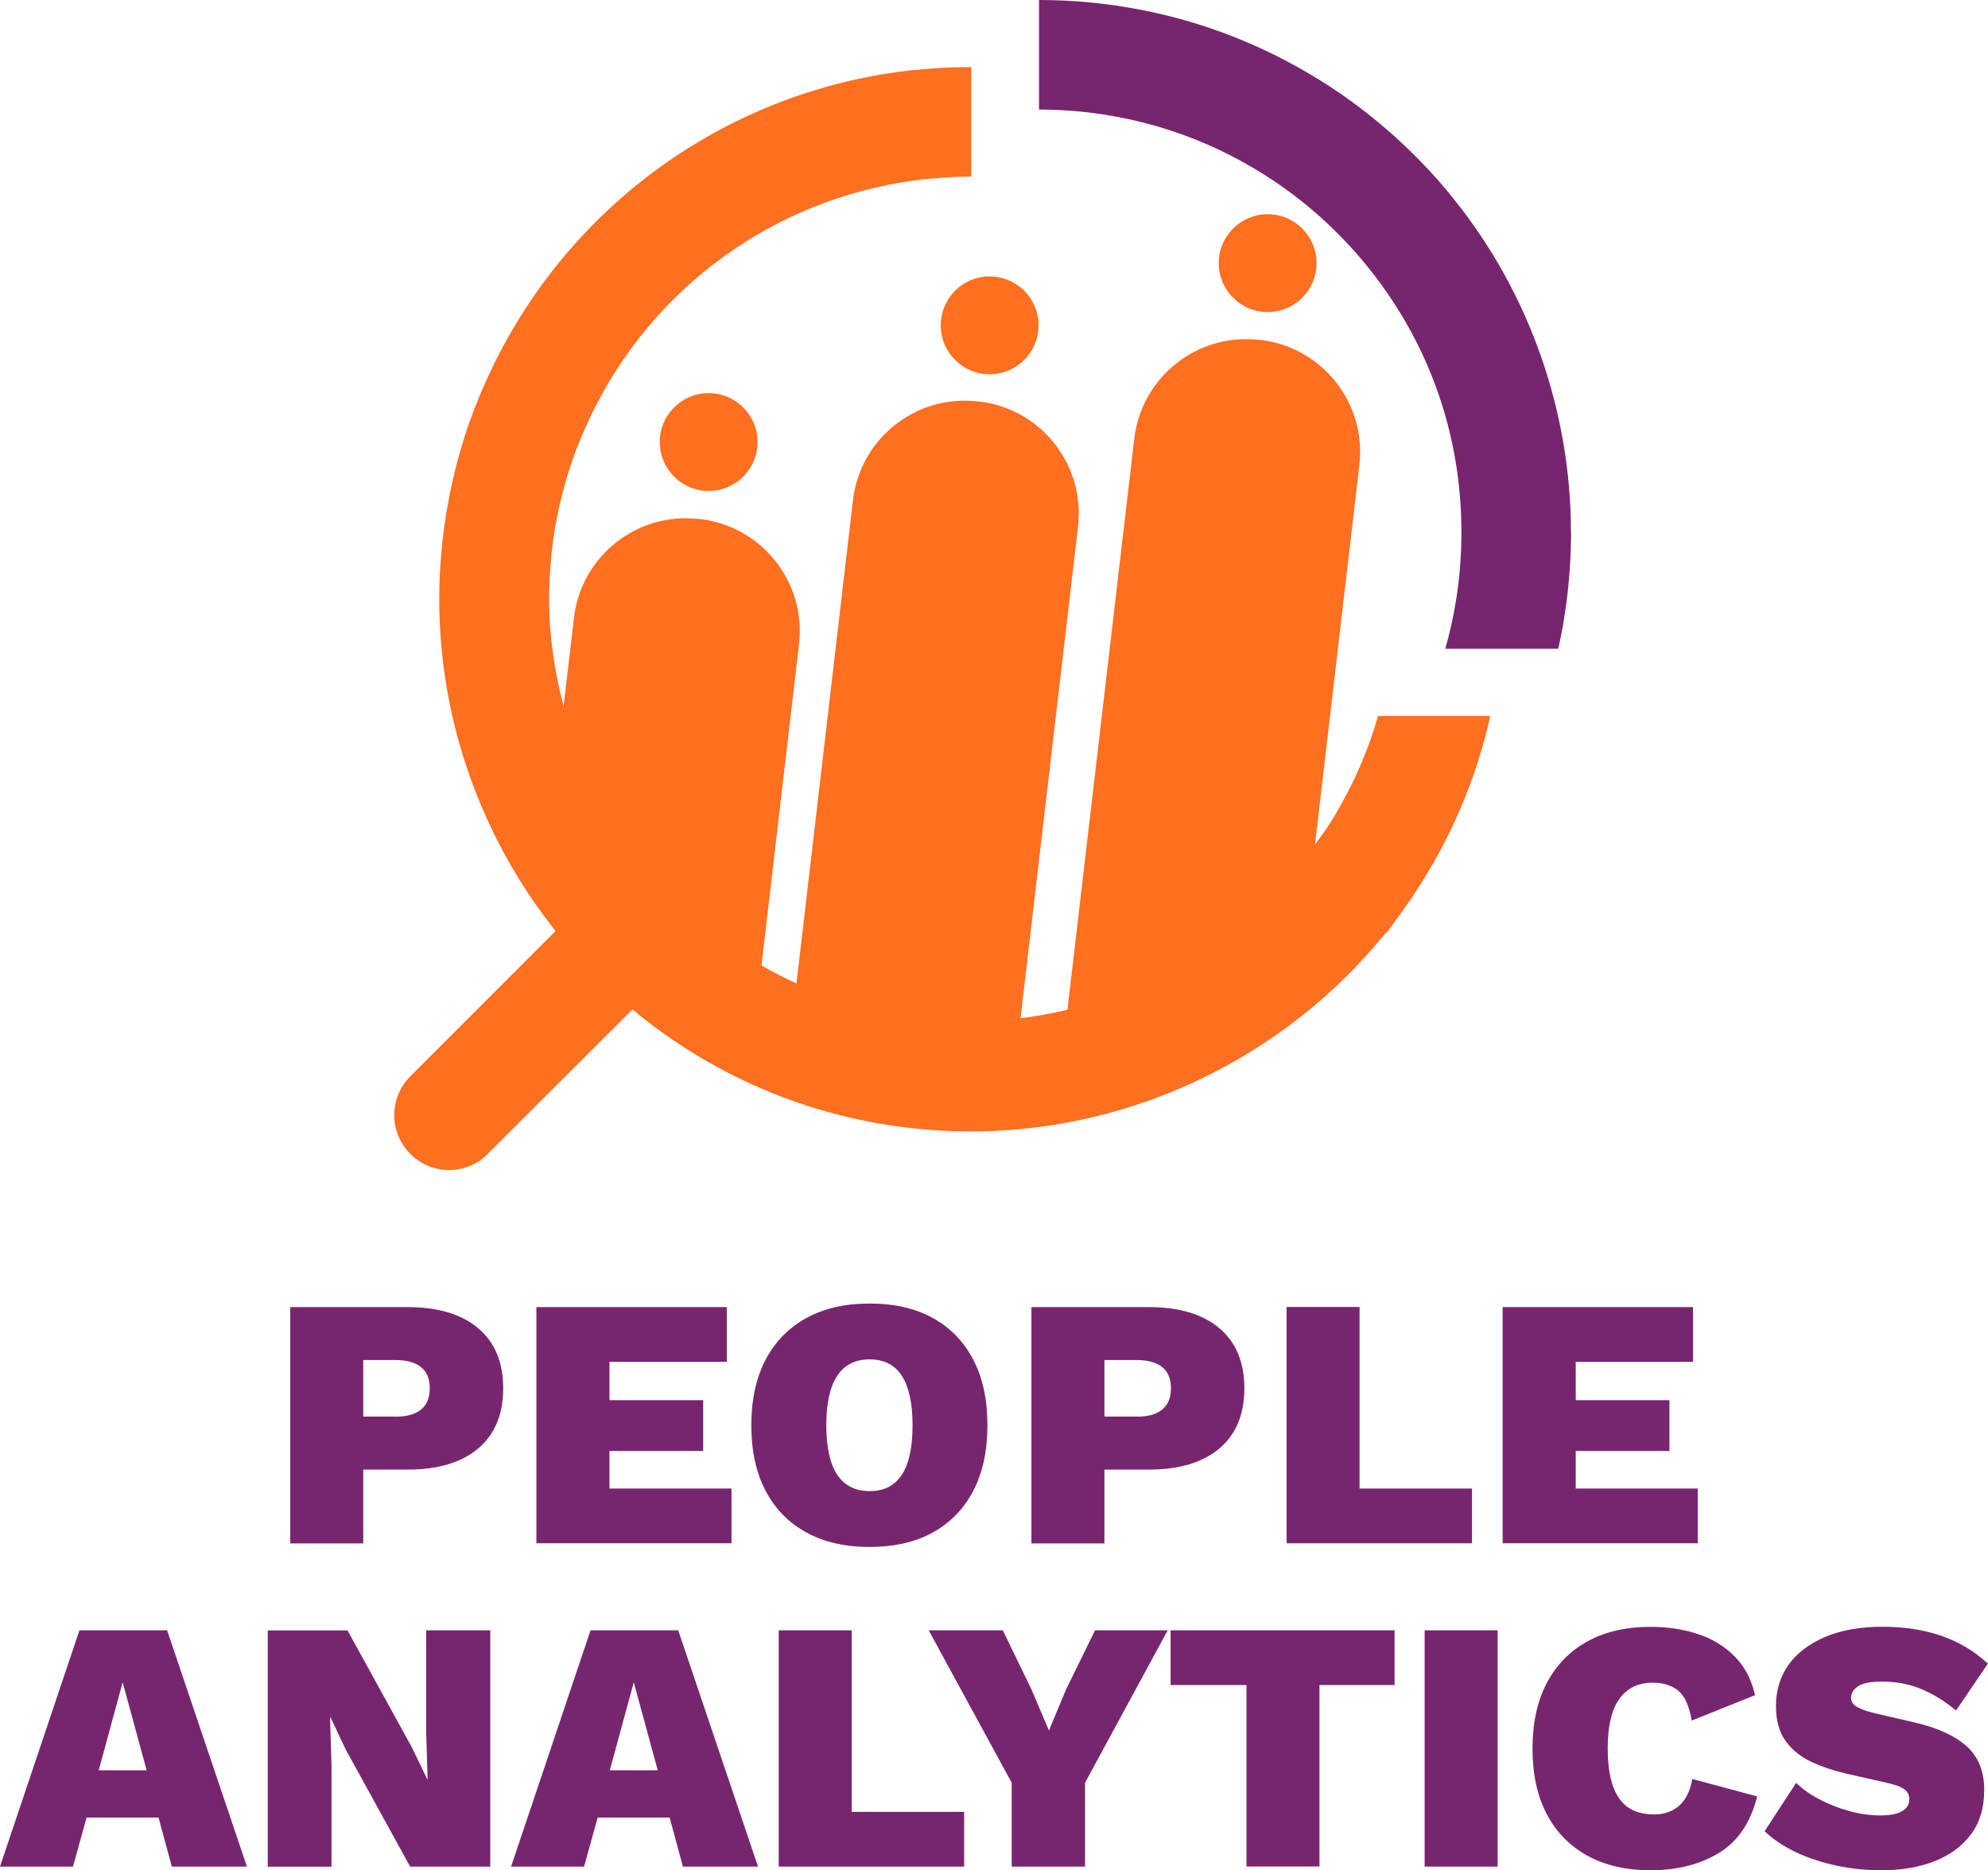 <?xml version="1.0" encoding="UTF-8"?>
<svg id="Capa_2" data-name="Capa 2" xmlns="http://www.w3.org/2000/svg" viewBox="0 0 178.42 167.8">
  <defs>
    <style>
      .cls-1 {
        fill: #78256f;
      }

      .cls-1, .cls-2 {
        stroke-width: 0px;
      }

      .cls-2 {
        fill: #ff6f20;
      }
    </style>
  </defs>
  <g id="Capa_1-2" data-name="Capa 1">
    <g>
      <g>
        <g>
          <path class="cls-1" d="m36.58,117.28c2.72,0,4.83.63,6.33,1.89,1.5,1.26,2.25,3.06,2.25,5.4s-.75,4.13-2.25,5.4c-1.5,1.26-3.61,1.89-6.33,1.89h-3.98v6.62h-6.55v-21.2h10.53Zm-1.06,9.83c.98,0,1.74-.21,2.26-.63.52-.42.79-1.05.79-1.91s-.26-1.49-.79-1.91c-.53-.42-1.28-.63-2.26-.63h-2.92v5.07h2.92Z"/>
          <path class="cls-1" d="m48.14,138.48v-21.2h17.09v4.91h-10.53v3.44h8.41v4.56h-8.41v3.37h10.95v4.91h-17.5Z"/>
          <path class="cls-1" d="m78.05,116.96c2.21,0,4.1.43,5.67,1.3s2.78,2.11,3.63,3.74c.85,1.63,1.27,3.59,1.27,5.88s-.42,4.25-1.27,5.88c-.85,1.63-2.06,2.87-3.63,3.74s-3.46,1.3-5.67,1.3-4.1-.43-5.68-1.3c-1.58-.87-2.81-2.11-3.66-3.74-.86-1.63-1.28-3.59-1.28-5.88s.43-4.25,1.28-5.88c.86-1.63,2.08-2.87,3.66-3.74,1.58-.87,3.48-1.3,5.68-1.3Zm0,5.01c-2.59,0-3.89,1.97-3.89,5.91s1.3,5.91,3.89,5.91,3.85-1.97,3.85-5.91-1.28-5.91-3.85-5.91Z"/>
          <path class="cls-1" d="m103.1,117.28c2.72,0,4.83.63,6.33,1.89,1.5,1.26,2.25,3.06,2.25,5.4s-.75,4.13-2.25,5.4c-1.5,1.26-3.61,1.89-6.33,1.89h-3.98v6.62h-6.55v-21.2h10.53Zm-1.06,9.83c.98,0,1.74-.21,2.26-.63.52-.42.79-1.05.79-1.91s-.26-1.49-.79-1.91c-.53-.42-1.28-.63-2.26-.63h-2.92v5.07h2.92Z"/>
          <path class="cls-1" d="m122.02,133.56h10.09v4.91h-16.64v-21.2h6.55v16.28Z"/>
          <path class="cls-1" d="m134.86,138.48v-21.2h17.09v4.91h-10.53v3.44h8.41v4.56h-8.41v3.37h10.95v4.91h-17.5Z"/>
        </g>
        <g>
          <path class="cls-1" d="m22.16,167.48h-6.74l-1.19-4.4h-6.46l-1.22,4.4H0l7.13-21.2h7.87l7.16,21.2Zm-13.3-8.64h4.3l-2.15-7.9-2.15,7.9Z"/>
          <path class="cls-1" d="m44,146.28v21.2h-7.19l-5.78-10.5-1.35-2.86h-.06l.13,4.18v9.19h-5.72v-21.2h7.16l5.78,10.5,1.38,2.86h.03l-.13-4.18v-9.19h5.75Z"/>
          <path class="cls-1" d="m68.03,167.48h-6.74l-1.19-4.4h-6.46l-1.22,4.4h-6.55l7.13-21.2h7.87l7.16,21.2Zm-13.3-8.64h4.3l-2.15-7.9-2.15,7.9Z"/>
          <path class="cls-1" d="m76.44,162.57h10.09v4.91h-16.64v-21.2h6.55v16.28Z"/>
          <path class="cls-1" d="m104.8,146.28l-7.42,13.68v7.52h-6.58v-7.52l-7.45-13.68h6.65l2.57,5.3,1.57,3.69,1.54-3.69,2.6-5.3h6.52Z"/>
          <path class="cls-1" d="m125.16,146.28v4.91h-6.74v16.28h-6.55v-16.28h-6.81v-4.91h20.11Z"/>
          <path class="cls-1" d="m134.41,146.28v21.2h-6.55v-21.2h6.55Z"/>
          <path class="cls-1" d="m157.7,161.19c-.6,2.38-1.76,4.07-3.47,5.09-1.71,1.02-3.74,1.53-6.07,1.53-2.21,0-4.1-.43-5.68-1.3-1.58-.87-2.81-2.11-3.66-3.74-.86-1.63-1.28-3.59-1.28-5.88s.43-4.25,1.28-5.88c.86-1.63,2.08-2.87,3.66-3.74,1.58-.87,3.47-1.3,5.65-1.3,1.52,0,2.93.21,4.24.64,1.31.43,2.41,1.1,3.31,2.01.9.91,1.51,2.07,1.83,3.48l-5.68,2.28c-.24-1.35-.65-2.25-1.24-2.71-.59-.46-1.34-.69-2.26-.69-1.31,0-2.31.49-3,1.46-.7.97-1.04,2.46-1.04,4.45s.33,3.45,1,4.43c.66.99,1.72,1.48,3.18,1.48.88,0,1.62-.26,2.22-.77.6-.51,1-1.32,1.19-2.41l5.85,1.57Z"/>
          <path class="cls-1" d="m168.94,145.96c3.94,0,7.1,1.1,9.47,3.31l-2.86,4.21c-.96-.81-1.99-1.45-3.07-1.91-1.08-.46-2.28-.69-3.58-.69-1.01,0-1.72.14-2.14.42-.42.28-.63.63-.63,1.06,0,.34.2.62.61.84.41.21,1,.41,1.77.58l3.21.74c2.14.49,3.74,1.22,4.79,2.17,1.05.95,1.57,2.25,1.57,3.9s-.4,2.94-1.2,4.01c-.8,1.07-1.9,1.87-3.29,2.41-1.39.54-2.97.8-4.72.8-2.1,0-4.08-.31-5.96-.93-1.87-.62-3.39-1.48-4.54-2.57l2.83-4.34c.58.56,1.28,1.05,2.12,1.49.84.44,1.72.79,2.67,1.04.94.26,1.85.39,2.73.39s1.59-.13,2.01-.39c.42-.26.63-.61.63-1.06,0-.36-.14-.66-.42-.88-.28-.22-.8-.42-1.57-.59l-3.53-.8c-1.16-.26-2.23-.61-3.21-1.06-.99-.45-1.77-1.08-2.36-1.88-.59-.8-.88-1.86-.88-3.16,0-1.39.37-2.62,1.12-3.68.75-1.06,1.84-1.89,3.28-2.51,1.43-.61,3.16-.92,5.17-.92Z"/>
        </g>
      </g>
      <g>
        <circle class="cls-2" cx="63.6" cy="39.66" r="4.39"/>
        <circle class="cls-2" cx="88.82" cy="29.19" r="4.39"/>
        <circle class="cls-2" cx="113.77" cy="23.61" r="4.39"/>
        <path class="cls-2" d="m123.68,64.23c-.21.73-.44,1.44-.68,2.14-.6,1.67-1.38,3.52-2.45,5.46-.37.68-.73,1.33-1.15,1.98-.44.7-.91,1.31-1.38,1.96l3.98-34.04c.65-5.55-3.32-10.58-8.88-11.23h-.09c-5.55-.66-10.58,3.31-11.23,8.86l-6,51.24c-1.39.33-2.79.59-4.21.76l5.16-44.11c.65-5.55-3.32-10.58-8.88-11.23h-.09c-5.55-.66-10.58,3.31-11.23,8.87l-5.07,43.35c-1.07-.49-2.12-1.02-3.14-1.61l3.37-28.83c.65-5.55-3.32-10.58-8.88-11.23h-.09c-5.55-.66-10.58,3.31-11.23,8.87l-.93,7.92c-.82-3.12-1.3-6.33-1.3-9.6,0-1.02.05-2.04.13-3.05.21-2.87.78-5.72,1.64-8.46.42-1.33.94-2.66,1.51-3.94,5.19-11.67,15.82-19.86,28.37-21.95,1.23-.21,2.48-.34,3.71-.42.81-.05,1.62-.1,2.45-.1h.08V6.02c-1.07,0-2.17.03-3.18.1-1.54.1-3.11.26-4.65.52-15.84,2.61-29.21,12.97-35.76,27.64-.73,1.62-1.38,3.29-1.91,4.99-1.1,3.47-1.8,7.05-2.09,10.65-.1,1.25-.16,2.56-.16,3.84,0,10.86,3.76,21.38,10.44,29.78l-13.03,13.03c-1.93,1.93-1.93,5.04,0,6.97.97.97,2.22,1.44,3.47,1.44s2.53-.47,3.47-1.44l13-12.97c.23.21.5.42.76.63,7.62,6.06,16.78,9.58,26.44,10.21,1.04.08,2.11.1,3.18.1h.86c14.15-.26,27.56-6.89,36.39-17.85h.08l1.49-2.06c.05-.08.13-.18.18-.26l.73-1.02v-.05c3.26-4.86,5.61-10.34,6.87-16.03h-10.13Z"/>
      </g>
      <path class="cls-1" d="m141,47.75c0,1.22-.05,2.45-.14,3.65-.11,1.52-.31,3.08-.57,4.61-.13.73-.27,1.47-.44,2.2h-10.14c.37-1.27.66-2.57.89-3.89.21-1.21.37-2.43.45-3.65.08-.98.11-1.95.11-2.92,0-8.69-2.86-16.86-8.27-23.63-.76-.96-1.58-1.89-2.45-2.78-2.46-2.54-5.25-4.71-8.29-6.46-3.62-2.09-7.53-3.55-11.6-4.34-2.38-.47-4.83-.71-7.3-.71V0c3.1,0,6.19.3,9.18.89,5.14.99,10.06,2.84,14.63,5.47,3.83,2.2,7.34,4.94,10.43,8.12,1.09,1.11,2.13,2.29,3.09,3.51,6.71,8.4,10.41,18.97,10.41,29.76Z"/>
    </g>
  </g>
</svg>